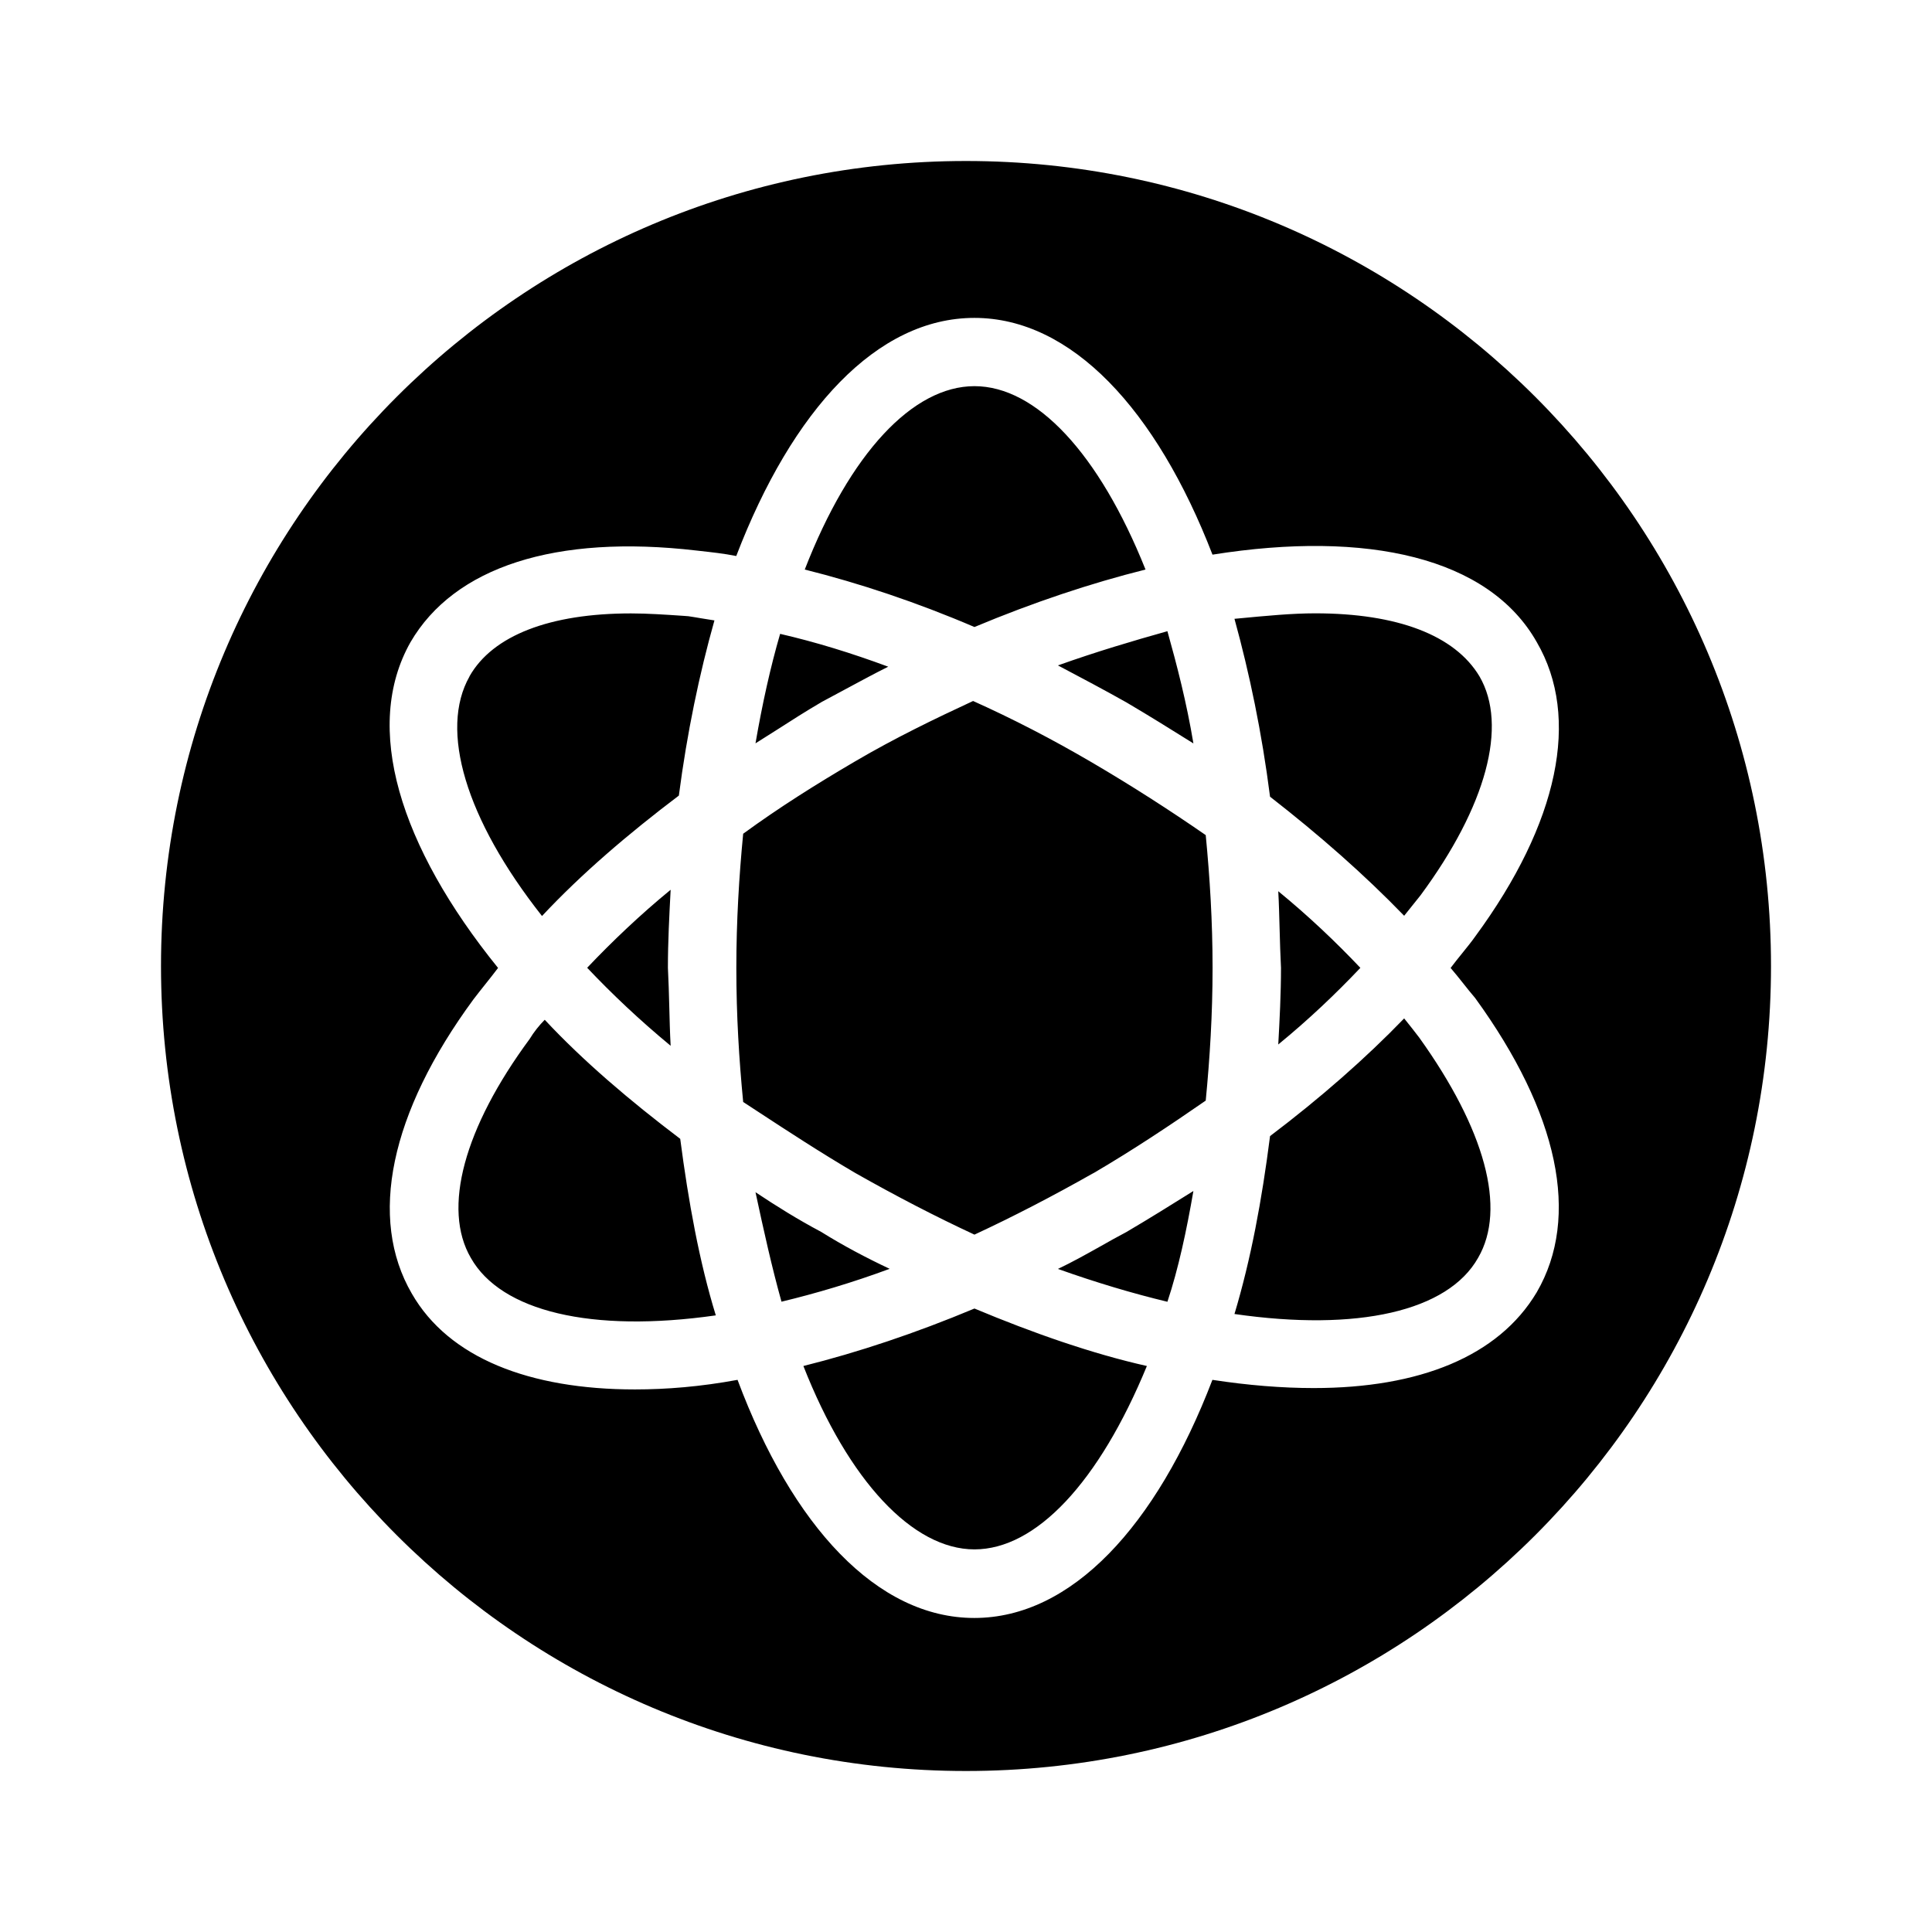 <svg xmlns="http://www.w3.org/2000/svg" width="24" height="24" fill="none" viewBox="0 0 24 24"><path fill="#000" d="M22 12C22 17.523 17.523 22 12 22C6.477 22 2 17.523 2 12C2 6.477 6.477 2 12 2C17.523 2 22 6.477 22 12ZM18.021 12.023C18.067 11.961 18.118 11.899 18.166 11.839C18.224 11.767 18.281 11.697 18.326 11.633C19.363 10.222 19.635 8.913 19.091 7.978C18.496 6.924 16.983 6.584 15.062 6.89C14.365 5.088 13.311 3.949 12.104 3.949C10.897 3.949 9.843 5.088 9.146 6.907C8.992 6.876 8.838 6.86 8.697 6.844L8.652 6.839C6.901 6.635 5.643 7.043 5.099 7.978C4.504 9.032 4.963 10.511 6.187 12.024C6.136 12.092 6.085 12.156 6.034 12.22C5.983 12.284 5.932 12.348 5.881 12.415C4.844 13.826 4.572 15.135 5.116 16.07C5.575 16.869 6.578 17.26 7.887 17.26C8.278 17.26 8.703 17.226 9.162 17.141C9.842 18.96 10.896 20.099 12.103 20.099C13.31 20.099 14.364 18.96 15.061 17.141C15.503 17.209 15.928 17.243 16.319 17.243C17.628 17.243 18.614 16.852 19.09 16.053C19.634 15.118 19.362 13.826 18.325 12.398C18.274 12.339 18.223 12.274 18.172 12.21C18.121 12.146 18.07 12.082 18.019 12.023H18.021ZM16.338 7.619C17.358 7.619 18.072 7.891 18.378 8.401C18.735 9.013 18.463 10.016 17.647 11.121L17.443 11.376C16.95 10.866 16.389 10.373 15.777 9.897C15.675 9.098 15.522 8.367 15.335 7.687L15.391 7.682C15.728 7.65 16.048 7.619 16.338 7.619ZM13.584 14.572C13.074 14.861 12.581 15.116 12.105 15.337C11.629 15.116 11.136 14.861 10.626 14.572C10.198 14.321 9.794 14.057 9.406 13.803C9.348 13.765 9.29 13.726 9.232 13.689C9.181 13.162 9.147 12.618 9.147 12.023C9.147 11.445 9.181 10.884 9.232 10.357C9.674 10.034 10.133 9.745 10.626 9.456C11.119 9.167 11.612 8.929 12.088 8.708C12.581 8.929 13.074 9.184 13.567 9.473C14.06 9.762 14.536 10.068 14.978 10.374C15.029 10.901 15.063 11.445 15.063 12.023C15.063 12.601 15.029 13.145 14.978 13.672C14.536 13.978 14.077 14.284 13.584 14.573V14.572ZM14.825 14.794C14.74 15.287 14.638 15.763 14.502 16.171C14.077 16.069 13.618 15.933 13.142 15.763C13.321 15.678 13.494 15.581 13.669 15.483C13.775 15.423 13.883 15.362 13.992 15.305C14.281 15.135 14.553 14.965 14.825 14.795V14.794ZM11.051 15.762C10.592 15.932 10.133 16.068 9.708 16.17C9.589 15.745 9.487 15.286 9.385 14.81C9.64 14.98 9.912 15.15 10.201 15.303C10.473 15.473 10.763 15.626 11.052 15.762H11.051ZM8.331 12.991C7.94 12.668 7.6 12.345 7.294 12.022C7.6 11.699 7.957 11.359 8.331 11.053C8.314 11.376 8.297 11.699 8.297 12.022C8.305 12.183 8.31 12.344 8.314 12.505C8.318 12.666 8.322 12.829 8.331 12.991ZM10.201 8.724C10.008 8.837 9.831 8.95 9.654 9.064C9.565 9.121 9.476 9.177 9.385 9.234C9.47 8.741 9.572 8.282 9.691 7.874C10.133 7.976 10.575 8.112 11.034 8.282C10.857 8.37 10.68 8.466 10.498 8.564C10.4 8.617 10.301 8.67 10.2 8.724H10.201ZM13.142 8.266C13.618 8.096 14.077 7.96 14.502 7.841C14.621 8.266 14.74 8.725 14.825 9.235C14.553 9.065 14.281 8.895 13.992 8.725C13.721 8.572 13.433 8.42 13.144 8.267L13.142 8.266ZM15.879 11.071C16.253 11.377 16.593 11.7 16.899 12.023C16.593 12.346 16.253 12.669 15.879 12.975C15.896 12.669 15.913 12.346 15.913 12.023C15.905 11.864 15.9 11.705 15.896 11.548C15.891 11.386 15.888 11.227 15.879 11.071ZM12.105 4.797C12.87 4.797 13.652 5.63 14.23 7.075C13.55 7.245 12.836 7.483 12.105 7.789C11.391 7.483 10.677 7.245 9.997 7.075C10.558 5.63 11.34 4.797 12.105 4.797ZM5.832 8.402C6.121 7.892 6.835 7.62 7.838 7.62C8.044 7.62 8.265 7.635 8.501 7.651L8.552 7.655C8.602 7.663 8.657 7.671 8.712 7.681C8.767 7.691 8.824 7.698 8.875 7.707C8.688 8.37 8.535 9.101 8.433 9.883C7.804 10.359 7.226 10.852 6.733 11.379C5.781 10.172 5.457 9.067 5.832 8.404V8.402ZM5.849 15.626C5.492 15.014 5.764 14.011 6.58 12.906C6.631 12.821 6.699 12.736 6.767 12.668C7.243 13.178 7.821 13.671 8.45 14.147C8.552 14.929 8.688 15.677 8.892 16.34C7.345 16.561 6.223 16.289 5.849 15.626ZM12.105 19.247C11.34 19.247 10.541 18.397 9.98 16.969C10.66 16.799 11.374 16.561 12.105 16.255C12.836 16.561 13.567 16.816 14.247 16.969C13.652 18.414 12.87 19.247 12.105 19.247ZM18.361 15.626C17.987 16.289 16.865 16.544 15.335 16.323C15.539 15.643 15.675 14.912 15.777 14.113C16.406 13.637 16.967 13.144 17.443 12.651C17.511 12.736 17.579 12.821 17.63 12.889C18.446 14.028 18.718 15.014 18.361 15.626ZM10.099 12.023C10.099 10.918 11 10.017 12.105 10.017C13.21 10.017 14.111 10.918 14.111 12.023C14.111 13.128 13.21 14.029 12.105 14.029C11 14.029 10.099 13.128 10.099 12.023ZM11.476 12.023C11.476 11.683 11.748 11.394 12.105 11.394C12.275 11.394 12.428 11.258 12.428 11.071C12.428 10.884 12.275 10.748 12.105 10.748C11.408 10.748 10.83 11.326 10.83 12.023C10.83 12.21 10.983 12.346 11.153 12.346C11.34 12.346 11.476 12.193 11.476 12.023Z"/></svg>